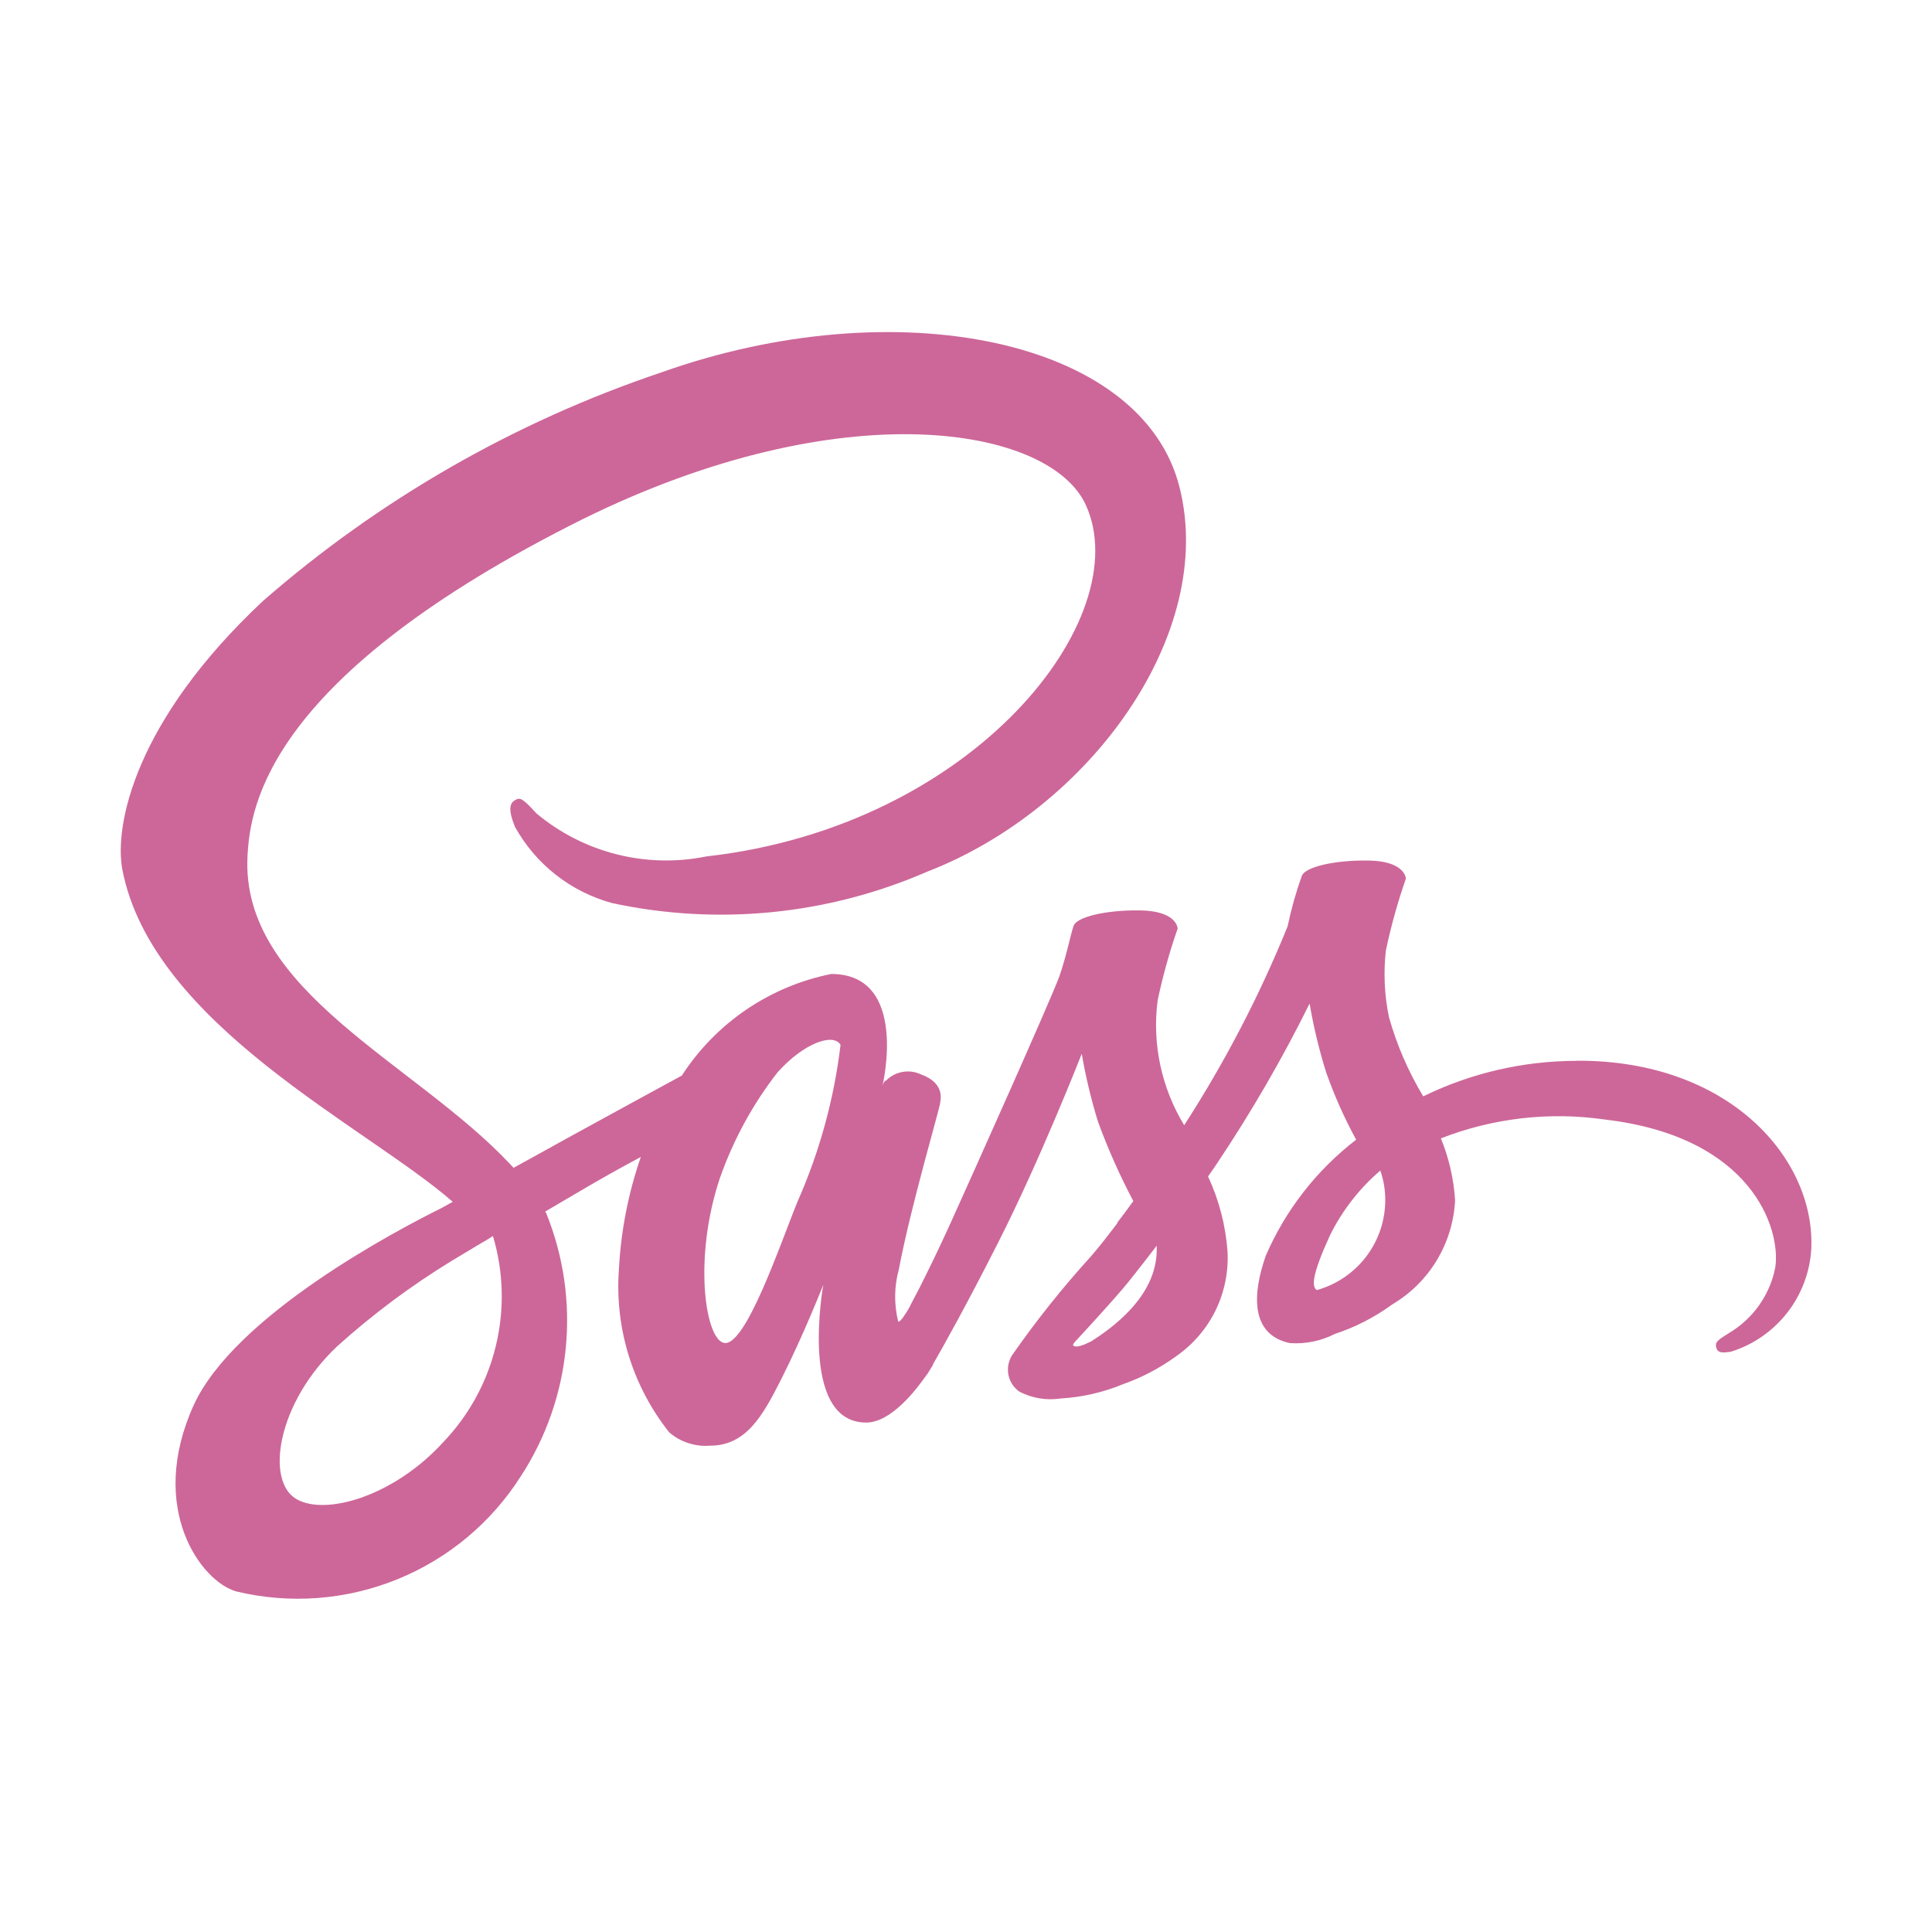 <svg width="32" height="32" viewBox="0 0 32 32" fill="none" xmlns="http://www.w3.org/2000/svg">
<path d="M26.11 17.571C25.231 17.572 24.363 17.773 23.573 18.159C23.326 17.748 23.134 17.306 23.005 16.845C22.93 16.483 22.913 16.112 22.954 15.745C23.039 15.341 23.15 14.943 23.286 14.553C23.281 14.502 23.225 14.261 22.662 14.253C22.099 14.245 21.614 14.36 21.562 14.509C21.464 14.781 21.386 15.06 21.327 15.343C20.861 16.492 20.287 17.595 19.614 18.637C19.237 18.018 19.081 17.29 19.174 16.571C19.259 16.167 19.37 15.769 19.506 15.379C19.501 15.328 19.445 15.087 18.882 15.079C18.319 15.071 17.834 15.186 17.782 15.335C17.73 15.484 17.664 15.835 17.547 16.169C17.43 16.503 16.064 19.555 15.706 20.342C15.522 20.742 15.363 21.068 15.251 21.288C15.246 21.302 15.239 21.316 15.231 21.329L15.078 21.621V21.626C15.001 21.764 14.919 21.892 14.878 21.892C14.806 21.606 14.81 21.307 14.888 21.023C15.088 19.964 15.578 18.318 15.573 18.261C15.573 18.23 15.665 17.944 15.256 17.796C15.161 17.751 15.055 17.736 14.951 17.754C14.848 17.772 14.752 17.821 14.678 17.896C14.642 17.896 14.617 17.983 14.617 17.983C14.617 17.983 15.062 16.132 13.768 16.132C13.264 16.233 12.785 16.434 12.36 16.723C11.935 17.012 11.572 17.384 11.293 17.815C10.945 18.004 10.204 18.408 9.411 18.843C9.111 19.012 8.797 19.181 8.506 19.343C8.486 19.323 8.465 19.297 8.445 19.277C6.87 17.599 3.975 16.415 4.1 14.17C4.146 13.352 4.427 11.204 9.659 8.595C13.965 6.473 17.392 7.061 17.985 8.365C18.834 10.227 16.149 13.684 11.7 14.185C11.208 14.285 10.699 14.273 10.213 14.15C9.726 14.027 9.273 13.796 8.887 13.474C8.652 13.218 8.616 13.203 8.529 13.254C8.386 13.331 8.478 13.561 8.529 13.694C8.699 14.001 8.928 14.271 9.204 14.488C9.48 14.705 9.796 14.864 10.135 14.957C11.885 15.335 13.71 15.154 15.352 14.44C18.052 13.397 20.152 10.497 19.536 8.068C18.917 5.603 14.826 4.79 10.954 6.168C8.529 6.984 6.288 8.269 4.359 9.951C2.226 11.946 1.889 13.679 2.027 14.406C2.527 16.984 6.078 18.661 7.499 19.906C7.435 19.942 7.37 19.978 7.305 20.013C6.594 20.366 3.884 21.783 3.205 23.281C2.438 24.981 3.328 26.196 3.916 26.36C4.802 26.572 5.732 26.502 6.576 26.16C7.421 25.818 8.137 25.221 8.626 24.452C9.042 23.814 9.298 23.085 9.371 22.327C9.445 21.569 9.334 20.805 9.049 20.099C9.044 20.087 9.037 20.077 9.029 20.068L9.586 19.741C9.924 19.541 10.267 19.348 10.614 19.163C10.406 19.763 10.284 20.39 10.251 21.025C10.18 21.998 10.478 22.961 11.085 23.725C11.177 23.804 11.284 23.865 11.4 23.902C11.516 23.94 11.638 23.955 11.76 23.945C12.36 23.945 12.635 23.445 12.936 22.851C13.304 22.125 13.636 21.281 13.636 21.281C13.636 21.281 13.222 23.562 14.347 23.562C14.756 23.562 15.17 23.03 15.355 22.762V22.767L15.386 22.716L15.452 22.609V22.599C15.616 22.313 15.984 21.663 16.531 20.584C17.237 19.193 17.917 17.454 17.917 17.454C17.983 17.836 18.073 18.213 18.188 18.584C18.353 19.033 18.547 19.47 18.771 19.893C18.607 20.123 18.505 20.251 18.505 20.251L18.51 20.256C18.377 20.43 18.234 20.619 18.075 20.803C17.602 21.323 17.163 21.873 16.761 22.45C16.701 22.547 16.681 22.663 16.703 22.774C16.726 22.886 16.791 22.984 16.884 23.05C17.094 23.159 17.334 23.199 17.569 23.163C17.922 23.143 18.27 23.063 18.597 22.928C18.913 22.817 19.211 22.66 19.482 22.463C19.761 22.269 19.986 22.007 20.135 21.702C20.283 21.396 20.351 21.058 20.331 20.719C20.299 20.292 20.19 19.874 20.009 19.486C20.06 19.414 20.109 19.343 20.157 19.271C20.725 18.422 21.238 17.537 21.691 16.622C21.756 17.004 21.847 17.381 21.962 17.752C22.098 18.14 22.265 18.516 22.462 18.877C21.808 19.38 21.293 20.041 20.965 20.799C20.643 21.73 20.893 22.149 21.365 22.246C21.623 22.264 21.881 22.211 22.112 22.093C22.451 21.982 22.77 21.817 23.058 21.607C23.361 21.428 23.616 21.176 23.798 20.874C23.98 20.572 24.084 20.23 24.101 19.878C24.078 19.526 23.999 19.181 23.866 18.855C24.729 18.518 25.665 18.41 26.582 18.543C29.016 18.829 29.497 20.348 29.405 20.988C29.362 21.215 29.27 21.43 29.137 21.618C29.004 21.807 28.832 21.965 28.633 22.082C28.464 22.189 28.408 22.225 28.423 22.302C28.443 22.415 28.523 22.409 28.668 22.389C29.035 22.275 29.358 22.052 29.596 21.751C29.834 21.449 29.975 21.082 30 20.699C30.077 19.199 28.645 17.554 26.113 17.569L26.11 17.571ZM7.33 23.899C6.522 24.779 5.397 25.111 4.911 24.83C4.389 24.53 4.594 23.23 5.586 22.298C6.174 21.768 6.81 21.294 7.486 20.881C7.604 20.809 7.778 20.707 7.986 20.581L8.042 20.55L8.165 20.473C8.342 21.067 8.358 21.697 8.211 22.299C8.065 22.901 7.76 23.453 7.33 23.899ZM13.211 19.899C12.93 20.584 12.342 22.339 11.984 22.241C11.677 22.159 11.484 20.829 11.923 19.515C12.145 18.882 12.467 18.29 12.879 17.761C13.319 17.27 13.805 17.106 13.922 17.306C13.815 18.201 13.575 19.075 13.211 19.899ZM18.064 22.221C17.946 22.282 17.834 22.321 17.783 22.293C17.747 22.273 17.834 22.193 17.834 22.193C17.834 22.193 18.443 21.538 18.683 21.242C18.821 21.068 18.983 20.864 19.159 20.633V20.699C19.159 21.481 18.402 22.008 18.065 22.223L18.064 22.221ZM21.808 21.367C21.721 21.306 21.736 21.101 22.028 20.462C22.231 20.051 22.515 19.686 22.862 19.388C22.915 19.539 22.943 19.698 22.944 19.859C22.948 20.2 22.839 20.534 22.633 20.807C22.428 21.079 22.138 21.277 21.809 21.368L21.808 21.367Z" fill="#CD6799"/>
</svg>
